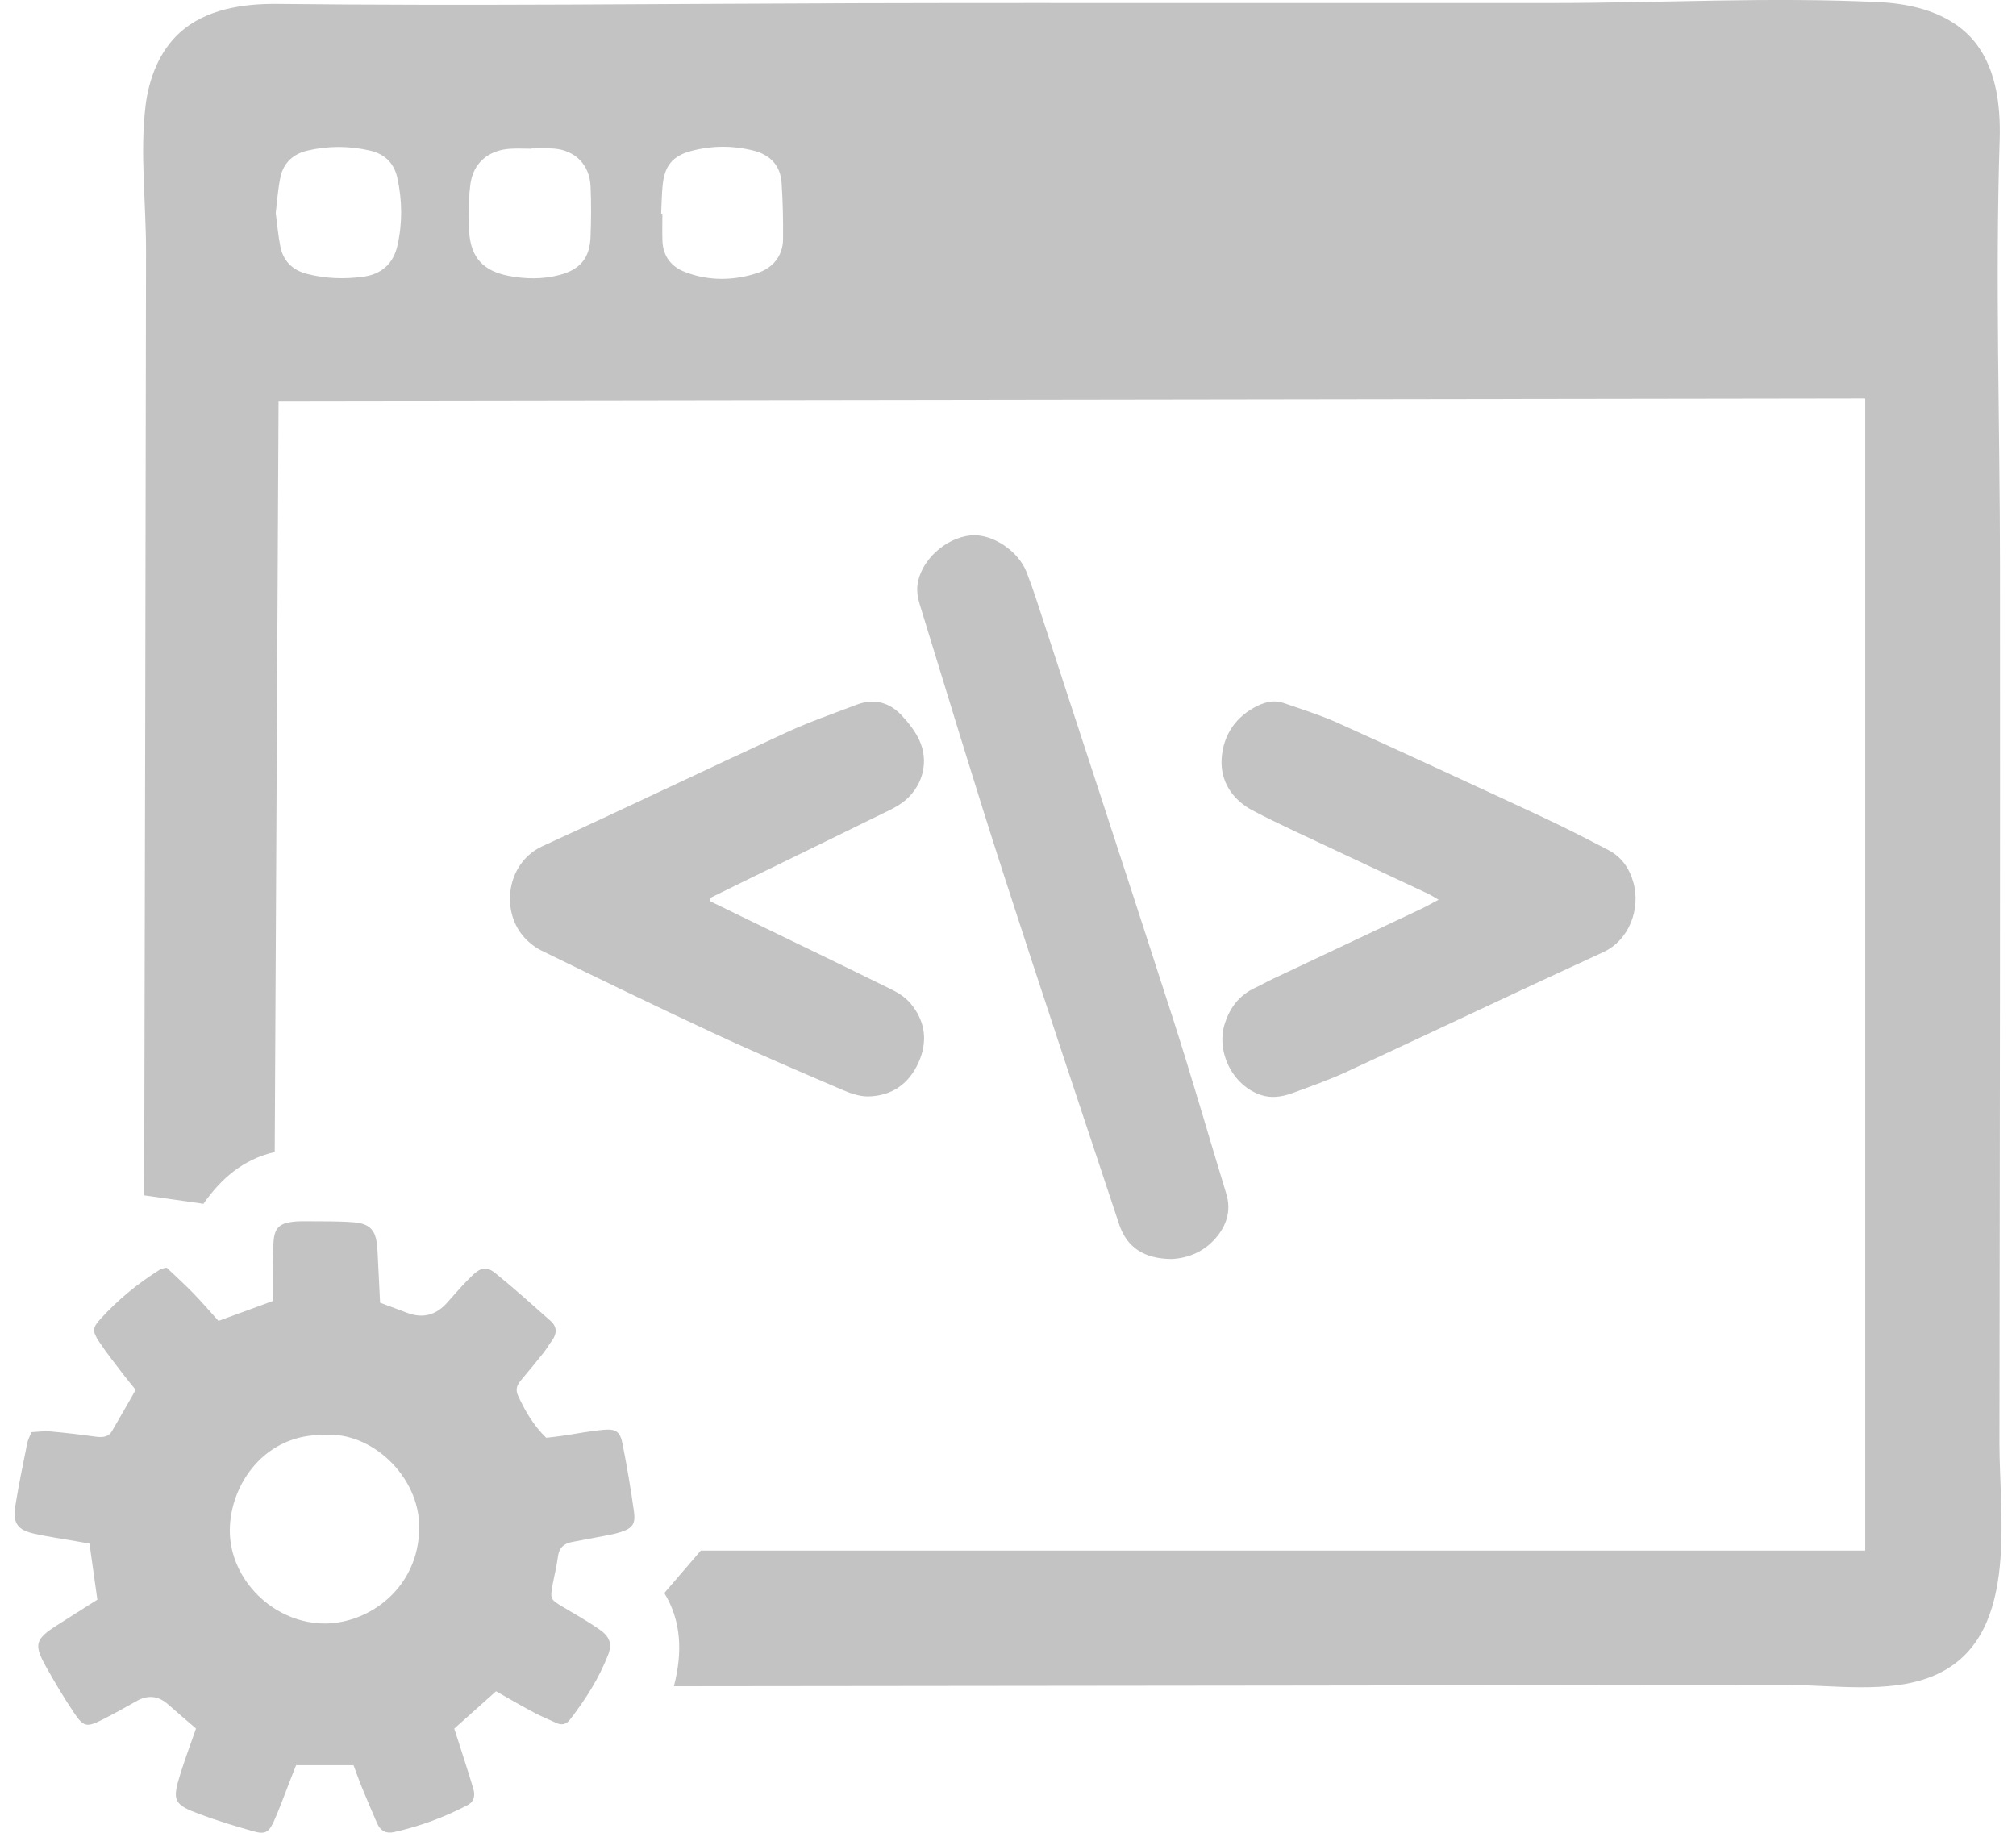 <svg width="99" height="90" viewBox="0 0 99 90" fill="none" xmlns="http://www.w3.org/2000/svg">
<g clip-path="url(#clip0_88_2)">
<path d="M9.988 59.118C10.854 57.879 11.928 56.934 13.491 56.569C13.554 44.297 13.616 32.035 13.68 19.69C39.678 19.651 65.619 19.615 91.596 19.576V76.143H34.414C33.778 76.883 33.217 77.537 32.624 78.227C33.466 79.612 33.52 81.149 33.094 82.803C33.383 82.803 33.623 82.803 33.86 82.803C43.651 82.794 53.438 82.784 63.229 82.771C68.647 82.764 74.068 82.755 79.487 82.748C82.237 82.746 84.99 82.741 87.74 82.739C89.995 82.739 92.727 83.183 94.86 82.329C99.22 80.584 98.18 74.59 98.187 70.866C98.21 56.505 98.223 42.145 98.214 27.782C98.21 20.817 97.977 13.832 98.198 6.883C98.255 5.09 98.002 3.152 96.782 1.836C95.671 0.64 93.959 0.189 92.326 0.107C86.98 -0.157 81.519 0.148 76.159 0.148C70.483 0.148 64.807 0.148 59.133 0.148C53.466 0.148 47.801 0.141 42.134 0.157C32.631 0.184 23.117 0.298 13.625 0.191C11.919 0.173 10.095 0.456 8.831 1.599C7.83 2.505 7.313 3.847 7.148 5.186C6.866 7.502 7.176 10.021 7.171 12.365C7.167 14.941 7.162 17.515 7.158 20.091C7.148 25.159 7.142 30.224 7.132 35.292C7.119 42.817 7.098 50.342 7.082 57.867C7.082 58.148 7.082 58.428 7.082 58.699C8.077 58.84 9.009 58.974 9.99 59.113L9.988 59.118ZM13.541 10.457C13.611 9.894 13.646 9.284 13.773 8.694C13.922 8.001 14.394 7.562 15.085 7.398C16.109 7.156 17.139 7.159 18.166 7.393C18.884 7.557 19.352 8.006 19.511 8.73C19.755 9.832 19.767 10.942 19.52 12.049C19.32 12.948 18.736 13.465 17.846 13.588C16.918 13.716 15.981 13.686 15.064 13.447C14.375 13.267 13.919 12.828 13.773 12.131C13.662 11.598 13.62 11.051 13.541 10.459V10.457ZM32.526 10.491C32.505 10.491 32.487 10.491 32.467 10.491C32.49 10.026 32.494 9.559 32.54 9.097C32.633 8.147 33.026 7.657 33.942 7.414C34.957 7.143 35.99 7.14 37.01 7.398C37.821 7.603 38.325 8.129 38.382 8.974C38.444 9.901 38.465 10.832 38.453 11.762C38.444 12.591 37.924 13.167 37.21 13.402C36.038 13.786 34.813 13.812 33.637 13.356C32.962 13.096 32.556 12.579 32.531 11.828C32.515 11.383 32.528 10.937 32.528 10.493L32.526 10.491ZM26.09 7.3V7.291C26.455 7.291 26.823 7.268 27.185 7.295C28.232 7.37 28.953 8.083 29 9.14C29.039 9.969 29.03 10.8 29 11.63C28.962 12.664 28.494 13.231 27.5 13.497C26.663 13.723 25.81 13.709 24.968 13.545C23.755 13.308 23.144 12.675 23.044 11.452C22.98 10.671 23.003 9.871 23.094 9.092C23.219 8.015 23.974 7.37 25.06 7.304C25.404 7.284 25.748 7.302 26.093 7.302L26.09 7.3Z" fill="#C3C3C3"/>
<path d="M26.829 70.608C26.195 70 25.783 69.285 25.436 68.524C25.308 68.244 25.381 68.021 25.566 67.8C25.945 67.349 26.319 66.896 26.686 66.436C26.836 66.247 26.957 66.03 27.101 65.837C27.358 65.488 27.361 65.149 27.035 64.862C26.141 64.069 25.253 63.27 24.325 62.518C23.919 62.19 23.621 62.231 23.233 62.596C22.777 63.026 22.369 63.507 21.951 63.976C21.405 64.588 20.756 64.753 20.004 64.47C19.568 64.306 19.13 64.144 18.665 63.971C18.629 63.256 18.594 62.55 18.56 61.844C18.551 61.641 18.542 61.439 18.526 61.236C18.46 60.418 18.184 60.09 17.37 60.022C16.604 59.958 15.828 59.981 15.057 59.97C14.834 59.967 14.61 59.97 14.389 59.995C13.735 60.068 13.484 60.302 13.434 60.956C13.393 61.48 13.404 62.01 13.397 62.536C13.393 62.96 13.397 63.386 13.397 63.887C12.501 64.215 11.614 64.541 10.729 64.864C10.289 64.379 9.896 63.919 9.475 63.486C9.053 63.053 8.603 62.648 8.186 62.249C8.036 62.286 7.947 62.286 7.883 62.325C6.793 63.003 5.803 63.812 4.939 64.762C4.535 65.204 4.524 65.37 4.872 65.894C5.231 66.433 5.636 66.941 6.029 67.458C6.223 67.716 6.43 67.96 6.663 68.251C6.268 68.939 5.894 69.606 5.504 70.267C5.306 70.602 4.987 70.59 4.644 70.542C3.922 70.442 3.196 70.356 2.469 70.292C2.172 70.267 1.869 70.312 1.543 70.328C1.463 70.533 1.372 70.693 1.338 70.866C1.132 71.9 0.914 72.931 0.749 73.97C0.619 74.797 0.863 75.132 1.689 75.316C2.362 75.466 3.046 75.56 3.725 75.681C3.924 75.715 4.122 75.751 4.394 75.799C4.524 76.722 4.651 77.635 4.781 78.555C4.079 78.999 3.445 79.395 2.813 79.801C1.725 80.496 1.646 80.746 2.268 81.86C2.704 82.639 3.16 83.406 3.659 84.144C4.099 84.796 4.277 84.821 4.975 84.47C5.554 84.178 6.125 83.864 6.688 83.543C7.253 83.217 7.766 83.265 8.255 83.695C8.708 84.096 9.169 84.488 9.625 84.882C9.354 85.663 9.082 86.383 8.854 87.117C8.444 88.431 8.524 88.611 9.828 89.094C10.683 89.41 11.557 89.679 12.435 89.925C13.009 90.087 13.199 89.991 13.447 89.44C13.739 88.793 13.974 88.123 14.234 87.463C14.33 87.221 14.423 86.978 14.54 86.681H17.361C17.488 87.019 17.625 87.415 17.785 87.804C18.022 88.385 18.273 88.961 18.521 89.538C18.681 89.904 18.955 90.055 19.354 89.966C20.608 89.686 21.803 89.244 22.943 88.652C23.304 88.465 23.338 88.153 23.238 87.818C23.005 87.041 22.752 86.272 22.506 85.499C22.444 85.308 22.382 85.117 22.307 84.887C22.987 84.279 23.664 83.673 24.36 83.051C24.991 83.409 25.584 83.757 26.189 84.078C26.562 84.279 26.957 84.443 27.345 84.618C27.602 84.734 27.821 84.663 27.99 84.443C28.75 83.459 29.413 82.418 29.865 81.256C30.072 80.721 29.947 80.366 29.42 80.004C28.836 79.6 28.216 79.25 27.607 78.888C27.041 78.55 27.012 78.507 27.128 77.869C27.215 77.391 27.338 76.917 27.399 76.437C27.456 75.999 27.698 75.794 28.1 75.719C28.697 75.608 29.297 75.496 29.894 75.38C30.075 75.346 30.252 75.305 30.426 75.25C31.041 75.061 31.219 74.861 31.133 74.237C30.978 73.114 30.786 71.995 30.567 70.882C30.455 70.312 30.246 70.16 29.664 70.21C28.978 70.269 28.3 70.406 27.618 70.506C27.361 70.545 27.101 70.57 26.838 70.602L26.829 70.608ZM15.942 70.463C18.223 70.285 20.604 72.485 20.588 75.018C20.567 77.979 18.136 79.703 15.992 79.723C13.463 79.746 11.267 77.582 11.285 75.129C11.301 72.911 12.991 70.39 15.942 70.465V70.463Z" fill="#C3C3C3"/>
<path d="M57.53 61.824C58.335 61.789 59.188 61.466 59.801 60.673C60.273 60.065 60.453 59.386 60.218 58.617C59.343 55.749 58.517 52.866 57.598 50.012C55.386 43.145 53.131 36.294 50.891 29.436C50.747 28.994 50.586 28.555 50.421 28.119C50.025 27.056 48.718 26.19 47.666 26.291C46.424 26.411 45.192 27.541 45.053 28.741C45.017 29.051 45.076 29.39 45.169 29.691C46.517 34.069 47.837 38.453 49.245 42.81C51.112 48.595 53.042 54.36 54.96 60.127C55.334 61.25 56.184 61.817 57.53 61.824Z" fill="#C3C3C3"/>
<path d="M70.645 44.181C70.291 44.368 70.036 44.516 69.769 44.641C67.35 45.785 64.925 46.926 62.506 48.069C62.212 48.208 61.931 48.37 61.637 48.506C60.871 48.862 60.408 49.456 60.15 50.253C59.699 51.647 60.533 53.326 61.94 53.777C62.447 53.938 62.955 53.861 63.434 53.688C64.349 53.355 65.27 53.03 66.15 52.622C70.346 50.679 74.522 48.689 78.723 46.76C80.025 46.163 80.57 44.614 80.21 43.329C80.013 42.63 79.621 42.074 78.978 41.74C77.863 41.159 76.743 40.585 75.605 40.056C72.314 38.524 69.019 37 65.71 35.506C64.846 35.116 63.931 34.834 63.033 34.52C62.608 34.371 62.184 34.456 61.79 34.642C60.681 35.169 60.059 36.105 59.99 37.273C59.926 38.38 60.531 39.28 61.511 39.797C62.839 40.496 64.212 41.106 65.569 41.749C67.071 42.459 68.581 43.159 70.086 43.867C70.244 43.94 70.39 44.035 70.645 44.181Z" fill="#C3C3C3"/>
<path d="M34.87 44.097C35.484 43.794 36.095 43.491 36.709 43.193C39.041 42.054 41.377 40.92 43.708 39.772C43.995 39.63 44.285 39.457 44.519 39.246C45.34 38.505 45.612 37.362 45.151 36.358C44.946 35.909 44.62 35.497 44.28 35.132C43.671 34.481 42.912 34.28 42.059 34.608C40.923 35.043 39.767 35.44 38.663 35.948C34.647 37.799 30.658 39.712 26.638 41.553C24.996 42.304 24.572 44.466 25.591 45.844C25.846 46.188 26.216 46.495 26.601 46.684C29.388 48.049 32.182 49.404 34.996 50.713C37.092 51.688 39.219 52.597 41.345 53.51C41.748 53.683 42.2 53.845 42.629 53.841C43.79 53.822 44.636 53.228 45.108 52.173C45.571 51.142 45.445 50.142 44.713 49.272C44.474 48.987 44.129 48.761 43.792 48.595C41.445 47.438 39.087 46.302 36.734 45.161C36.116 44.86 35.498 44.559 34.88 44.259C34.877 44.206 34.873 44.154 34.87 44.102V44.097Z" fill="#C3C3C3"/>
</g>
<defs>
<clipPath id="clip0_88_2">
<rect width="97.579" height="90" fill="white" transform="matrix(-1 0 0 1 98.29 0)"/>
</clipPath>
</defs>
</svg>
